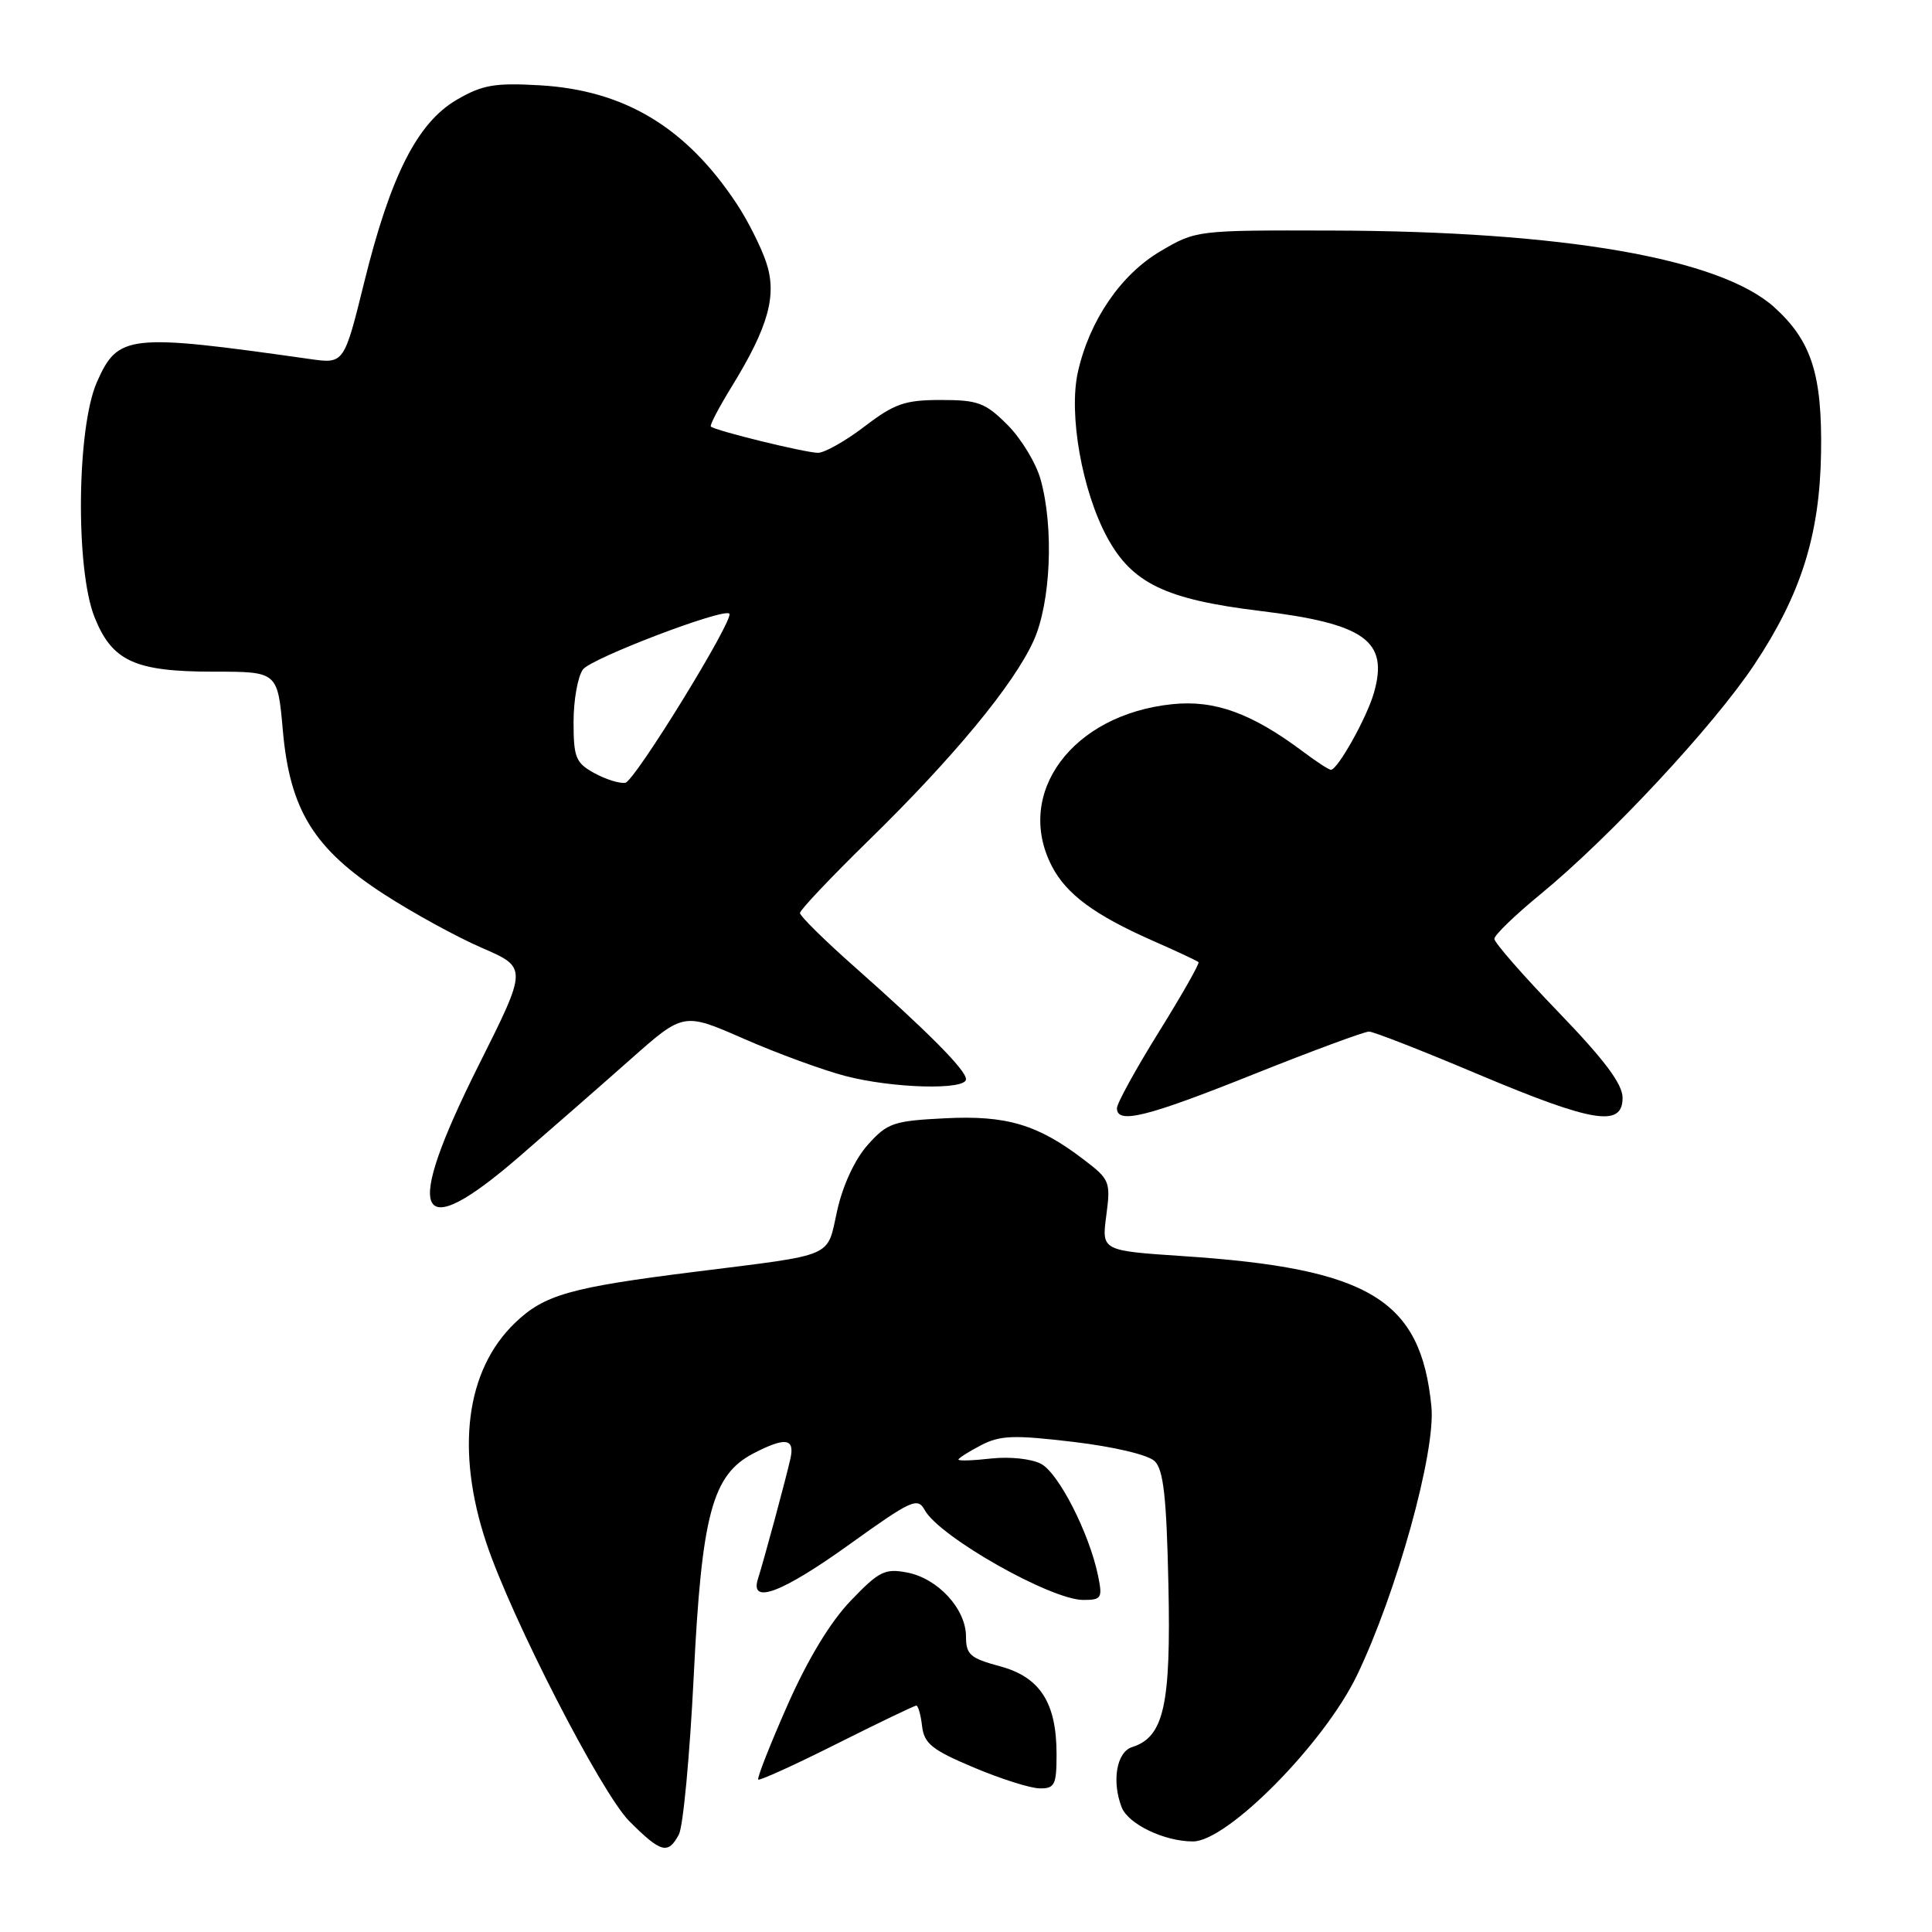 <?xml version="1.0" encoding="UTF-8" standalone="no"?>
<!DOCTYPE svg PUBLIC "-//W3C//DTD SVG 1.1//EN" "http://www.w3.org/Graphics/SVG/1.1/DTD/svg11.dtd" >
<svg xmlns="http://www.w3.org/2000/svg" xmlns:xlink="http://www.w3.org/1999/xlink" version="1.1" viewBox="0 0 256 256">
 <g >
 <path fill="currentColor"
d=" M 89.95 243.09 C 90.52 242.04 91.40 232.61 91.92 222.14 C 92.98 200.61 94.38 195.41 99.86 192.57 C 104.06 190.40 105.33 190.57 104.74 193.25 C 104.17 195.83 101.27 206.57 100.43 209.22 C 99.33 212.68 103.62 211.06 112.60 204.61 C 120.78 198.74 121.58 198.37 122.53 200.09 C 124.46 203.63 139.24 212.00 143.54 212.00 C 145.97 212.00 146.11 211.76 145.49 208.75 C 144.33 203.16 140.29 195.22 137.95 193.97 C 136.69 193.30 133.81 192.99 131.35 193.26 C 128.96 193.53 127.00 193.60 127.00 193.40 C 127.00 193.21 128.35 192.36 129.99 191.50 C 132.54 190.18 134.34 190.12 142.24 191.06 C 147.61 191.70 152.13 192.77 153.00 193.61 C 154.17 194.75 154.57 198.35 154.82 209.95 C 155.17 225.95 154.23 230.16 150.01 231.50 C 147.96 232.15 147.29 235.99 148.62 239.46 C 149.48 241.70 154.27 244.00 158.07 244.00 C 162.64 244.00 175.46 231.01 179.80 222.00 C 185.08 211.02 190.26 192.35 189.67 186.38 C 188.28 172.19 181.48 168.07 156.73 166.44 C 145.97 165.72 145.97 165.72 146.59 161.06 C 147.18 156.59 147.06 156.28 143.60 153.65 C 137.50 148.99 133.36 147.76 125.19 148.18 C 118.38 148.52 117.57 148.80 114.99 151.69 C 113.29 153.59 111.69 157.02 110.94 160.37 C 109.51 166.76 110.93 166.15 92.00 168.53 C 75.56 170.59 72.13 171.56 68.26 175.27 C 61.72 181.53 60.34 192.18 64.46 204.50 C 67.83 214.55 79.69 237.62 83.40 241.33 C 87.58 245.51 88.52 245.77 89.95 243.09 Z  M 140.00 232.45 C 140.00 225.60 137.81 222.21 132.47 220.78 C 128.56 219.73 128.00 219.24 128.00 216.85 C 128.00 213.20 124.28 209.15 120.21 208.37 C 117.26 207.80 116.47 208.19 112.71 212.12 C 110.00 214.95 107.01 219.90 104.32 226.00 C 102.02 231.21 100.29 235.62 100.47 235.80 C 100.64 235.98 105.33 233.85 110.88 231.06 C 116.42 228.28 121.17 226.00 121.42 226.00 C 121.66 226.00 122.01 227.23 122.18 228.72 C 122.45 231.03 123.49 231.87 129.00 234.19 C 132.57 235.70 136.51 236.95 137.75 236.97 C 139.76 237.00 140.00 236.51 140.00 232.45 Z  M 68.75 153.31 C 73.01 149.62 79.66 143.81 83.53 140.38 C 90.57 134.14 90.57 134.14 98.53 137.63 C 102.91 139.55 108.96 141.77 111.96 142.56 C 118.22 144.21 128.00 144.48 128.00 143.00 C 128.00 141.80 123.00 136.76 113.22 128.10 C 109.25 124.59 106.00 121.38 106.00 120.98 C 106.00 120.58 110.09 116.26 115.08 111.38 C 126.34 100.38 134.32 90.72 136.95 84.92 C 139.23 79.90 139.67 69.94 137.89 63.55 C 137.29 61.37 135.31 58.11 133.50 56.30 C 130.56 53.36 129.59 53.00 124.68 53.00 C 119.90 53.00 118.53 53.48 114.57 56.50 C 112.05 58.43 109.26 60.00 108.39 60.00 C 106.74 60.00 94.74 57.06 94.19 56.52 C 94.02 56.35 95.26 53.99 96.93 51.27 C 101.86 43.25 103.01 39.07 101.49 34.65 C 100.78 32.59 99.04 29.15 97.62 27.01 C 90.91 16.86 82.74 11.95 71.50 11.30 C 65.54 10.96 63.91 11.25 60.52 13.22 C 55.31 16.26 51.75 23.27 48.27 37.36 C 45.59 48.22 45.59 48.22 41.05 47.57 C 16.99 44.16 15.64 44.30 12.84 50.63 C 10.17 56.67 9.98 75.42 12.53 81.79 C 14.87 87.63 17.88 89.00 28.35 89.00 C 36.79 89.00 36.79 89.00 37.48 96.82 C 38.42 107.35 41.60 112.49 50.93 118.52 C 54.72 120.97 60.53 124.16 63.86 125.60 C 69.90 128.22 69.90 128.22 63.45 141.10 C 53.34 161.27 55.04 165.16 68.75 153.31 Z  M 166.15 142.33 C 173.94 139.22 180.81 136.68 181.41 136.69 C 182.01 136.70 188.53 139.25 195.89 142.36 C 211.10 148.76 215.00 149.40 215.00 145.47 C 215.00 143.64 212.61 140.45 206.50 134.11 C 201.82 129.26 198.00 124.89 198.01 124.40 C 198.01 123.90 200.76 121.25 204.11 118.50 C 213.29 110.97 227.06 96.18 232.46 88.06 C 238.65 78.75 241.13 70.88 241.30 60.00 C 241.46 49.62 240.03 45.17 235.11 40.72 C 227.94 34.24 207.16 30.63 176.50 30.55 C 158.58 30.50 158.48 30.51 153.78 33.28 C 148.53 36.36 144.36 42.45 142.83 49.28 C 141.57 54.88 143.38 65.08 146.72 71.23 C 150.02 77.29 154.45 79.42 166.88 80.94 C 180.88 82.64 184.03 84.91 182.05 91.81 C 181.11 95.10 177.25 102.00 176.35 102.00 C 176.08 102.00 174.43 100.93 172.68 99.61 C 165.87 94.51 160.96 92.72 155.32 93.31 C 142.10 94.67 134.37 105.09 139.38 114.78 C 141.31 118.49 145.01 121.23 152.70 124.63 C 155.89 126.03 158.64 127.32 158.81 127.49 C 158.98 127.65 156.62 131.81 153.56 136.73 C 150.50 141.65 148.00 146.20 148.00 146.84 C 148.00 149.00 151.94 148.02 166.15 142.33 Z  M 78.75 102.44 C 76.29 101.09 76.00 100.38 76.00 95.66 C 76.00 92.76 76.56 89.63 77.25 88.70 C 78.35 87.22 95.87 80.54 96.64 81.31 C 97.34 82.00 84.11 103.52 82.86 103.72 C 82.11 103.85 80.26 103.27 78.75 102.44 Z "/>
</g>
</svg>